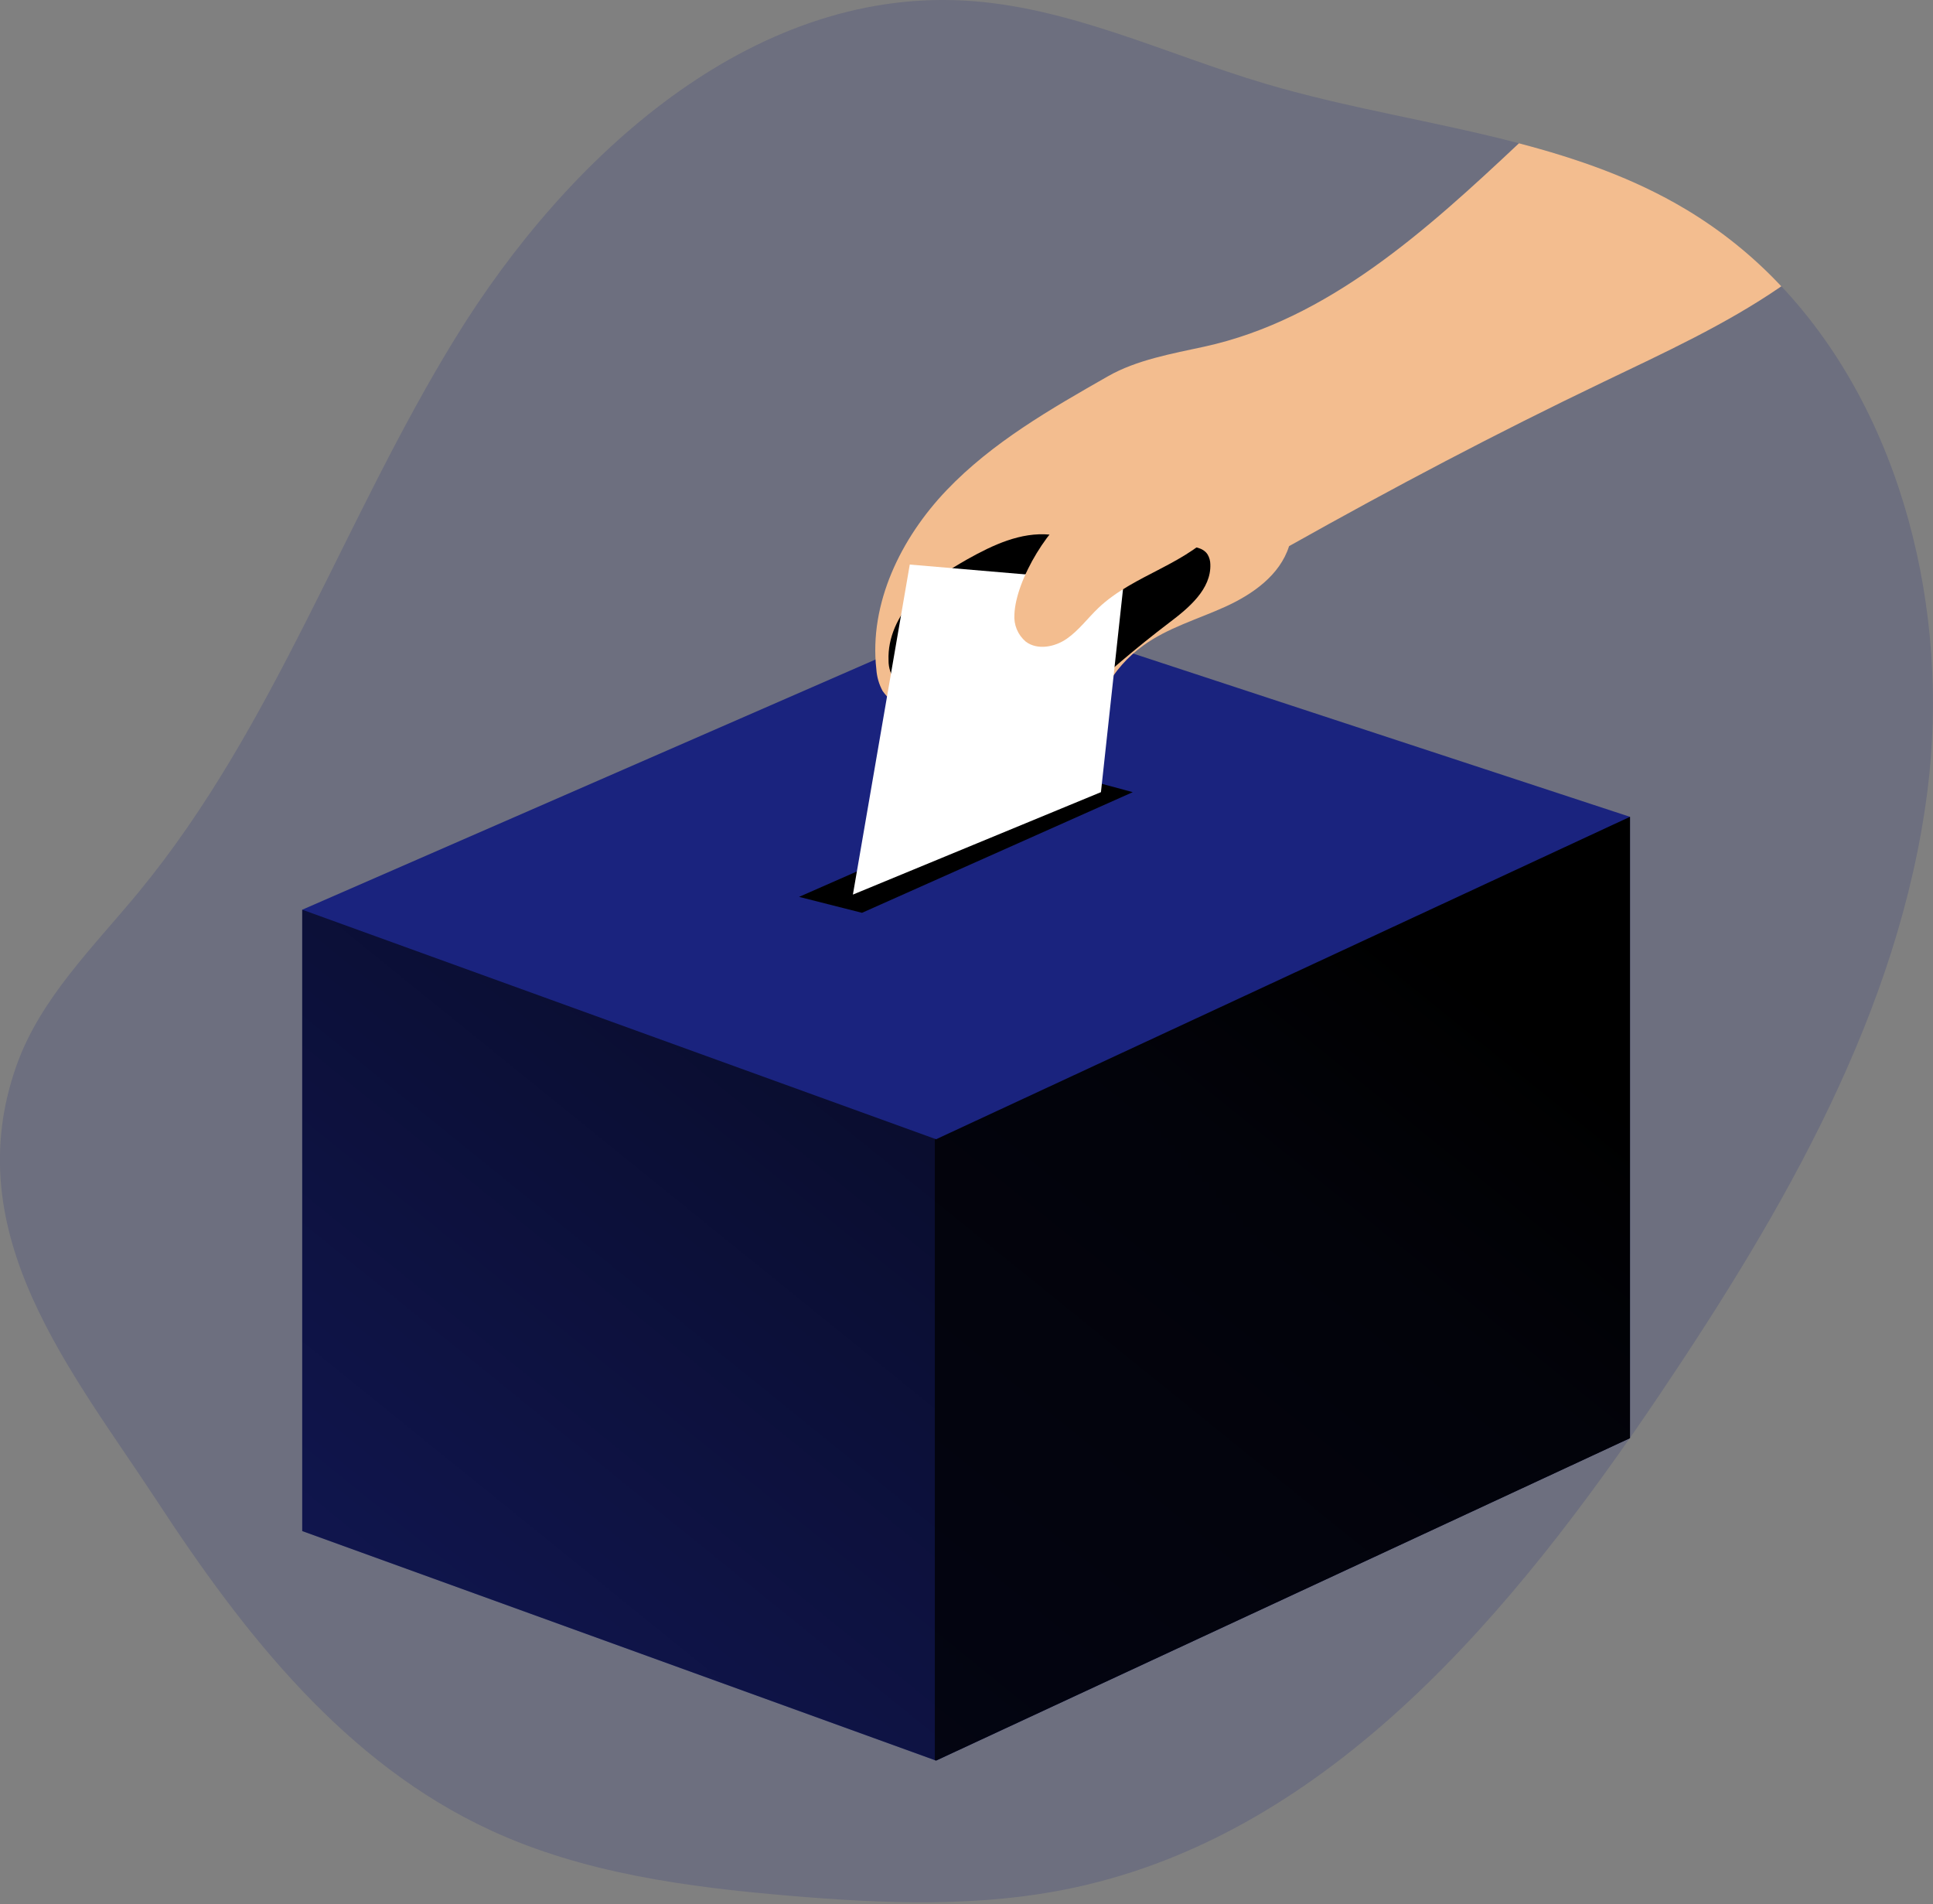 <svg width="399" height="393" viewBox="0 0 399 393" fill="none" xmlns="http://www.w3.org/2000/svg">
<rect x="0" y="0" width="399" height="393" fill="#808080" stroke="none"/>
<g clip-path="url(#clip0)">
<path opacity="0.18" d="M397.85 163.23C392.06 208.65 368.26 249.64 342.7 287.62C312.49 332.52 274.62 378.21 221.7 389.56C202.43 393.7 182.47 392.89 162.83 391.22C141.83 389.44 120.49 386.59 101.33 377.75C71.23 363.88 50.33 337.13 32.61 310.07C14.89 283.01 -9.04 254.75 3.46 219.76C8.4 205.95 19.36 195.36 28.68 184.04C56.68 150.04 71.02 107.04 94.1 69.59C117.18 32.14 154.9 -2.22 198.86 0.11C220.43 1.25 240.42 11.11 261.12 17.26C278.25 22.35 296.28 25.04 313.54 29.57C325.68 32.76 337.44 36.84 348.21 43.33C355.397 47.658 361.952 52.958 367.69 59.08C392.7 85.63 402.56 126.25 397.85 163.23Z" fill="#1A237E"/>
<path d="M62.39 315.97V187.74L336.45 168.57V296.79L193.22 363.34L62.39 315.97Z" fill="#1A237E"/>
<path d="M336.45 168.57V296.79L193.22 363.33L192.96 363.24L62.38 315.97V187.74L192.96 178.61L336.45 168.57Z" fill="url(#paint0_linear)"/>
<path d="M336.45 168.57V296.79L193.22 363.33L192.96 363.24V178.61L336.45 168.57Z" fill="url(#paint1_linear)"/>
<path d="M62.39 187.74L205.17 125.44L336.45 168.57L193.22 235.11L62.39 187.74Z" fill="#1A237E"/>
<path d="M367.69 59.08L367.53 59.2C356.14 67.02 343.46 72.82 330.99 78.81C308.52 89.58 287.91 100.47 266.19 112.65L266.08 112.72C264.18 118.72 258.56 122.65 252.88 125.23C247.2 127.81 241.04 129.55 235.97 133.23C232.735 135.56 230.066 138.588 228.16 142.09C227.576 143.381 226.812 144.583 225.89 145.66C224.625 146.729 223.145 147.513 221.55 147.96C213.55 150.84 204.8 153.74 196.55 151.4C193.002 150.202 189.637 148.519 186.55 146.4C184.831 145.493 183.342 144.203 182.2 142.63C181.439 141.237 180.992 139.694 180.89 138.11C179.36 124.54 185.95 111.06 195.38 101.18C204.81 91.3 216.86 84.4 228.72 77.64C234.63 74.27 241.93 72.99 248.58 71.54C274.14 65.97 294.51 47.44 313.54 29.57C325.54 32.72 337.21 36.76 347.89 43.14L348.21 43.33C355.397 47.658 361.953 52.958 367.69 59.08Z" fill="#F3BD8F"/>
<path d="M216.69 110.33C210.69 109.77 204.96 112.46 199.69 115.41C195.69 117.69 191.69 120.21 188.52 123.66C185.35 127.11 183.22 131.61 183.41 136.26C183.381 137.86 183.919 139.419 184.93 140.66C187.21 143.12 191.51 142.15 193.88 139.79C196.25 137.43 197.38 134.12 199.04 131.21C200.96 127.848 203.629 124.973 206.84 122.81C209.49 121.02 209.95 121.13 211.62 118.63C211.98 118.16 216.88 110.35 216.69 110.33Z" fill="url(#paint2_linear)"/>
<path d="M227.14 116.36C232.93 114.95 238.65 112.97 244.61 112.79C246.34 112.73 248.35 112.98 249.28 114.45C249.632 115.058 249.822 115.747 249.83 116.45C250.03 121.58 245.4 125.45 241.31 128.53C234.544 133.675 228.064 139.187 221.9 145.04C215.71 140.338 210.596 134.368 206.9 127.53C205.99 125.84 203.04 122.27 203.01 120.41C203.01 117.88 207.01 118.96 209.01 118.88C215.122 118.641 221.195 117.797 227.14 116.36Z" fill="url(#paint3_linear)"/>
<path d="M164.94 185.09L221.61 160.19L233.82 163.48L177.93 188.38L164.94 185.09Z" fill="url(#paint4_linear)"/>
<path d="M176.05 184.62L187.79 116.51L231.95 120.27L227.25 163.48L176.05 184.62Z" fill="white"/>
<path d="M209.39 126.81C209.309 127.864 209.48 128.923 209.888 129.898C210.297 130.874 210.932 131.738 211.74 132.42C214.15 134.24 217.74 133.53 220.2 131.82C222.66 130.11 224.5 127.6 226.69 125.5C234.06 118.44 245.55 116.42 251.85 108.38C252.367 107.839 252.669 107.128 252.7 106.38C252.62 105.38 251.7 104.67 250.79 104.17C243 99.77 231.21 99.84 223.28 104.17C216.75 107.78 209.65 119.65 209.39 126.81Z" fill="#F3BD8F"/>
<path d="M367.69 59.08L367.53 59.2C356.14 67.02 343.46 72.82 330.99 78.81C308.52 89.58 287.91 100.47 266.19 112.65C265.45 107.43 269.48 102.5 273.36 98.65C287.086 85.179 302.414 73.444 319 63.71C327 59.04 335.36 54.8 342.4 48.71C344.4 47.01 345.87 44.6 347.89 43.06L348.21 43.25C355.402 47.603 361.958 52.93 367.69 59.08Z" fill="url(#paint5_linear)"/>
</g>
<defs>
<linearGradient id="paint0_linear" x1="262.54" y1="164.25" x2="-39.95" y2="538.13" gradientUnits="userSpaceOnUse">
<stop offset="0.01"/>
<stop offset="0.13" stop-opacity="0.69"/>
<stop offset="1" stop-opacity="0"/>
</linearGradient>
<linearGradient id="paint1_linear" x1="43821.1" y1="36991.8" x2="-6671.13" y2="82973.2" gradientUnits="userSpaceOnUse">
<stop offset="0.01"/>
<stop offset="0.13" stop-opacity="0.69"/>
<stop offset="1" stop-opacity="0"/>
</linearGradient>
<linearGradient id="paint2_linear" x1="6434.27" y1="2882.34" x2="7636.33" y2="4865.31" gradientUnits="userSpaceOnUse">
<stop offset="0.01"/>
<stop offset="0.13" stop-opacity="0.69"/>
<stop offset="1" stop-opacity="0"/>
</linearGradient>
<linearGradient id="paint3_linear" x1="11211.4" y1="3501.49" x2="11473.2" y2="4768.38" gradientUnits="userSpaceOnUse">
<stop offset="0.01"/>
<stop offset="0.13" stop-opacity="0.69"/>
<stop offset="1" stop-opacity="0"/>
</linearGradient>
<linearGradient id="paint4_linear" x1="13429.9" y1="3575.13" x2="13693.4" y2="8607.74" gradientUnits="userSpaceOnUse">
<stop offset="0.01"/>
<stop offset="0.13" stop-opacity="0.69"/>
<stop offset="1" stop-opacity="0"/>
</linearGradient>
<linearGradient id="paint5_linear" x1="35988.7" y1="10517.1" x2="34031.7" y2="2206.04" gradientUnits="userSpaceOnUse">
<stop offset="0.01"/>
<stop offset="0.13" stop-opacity="0.69"/>
<stop offset="1" stop-opacity="0"/>
</linearGradient>
<clipPath id="clip0">
<rect width="398.99" height="392.59" fill="white"/>
</clipPath>
</defs>
</svg>

